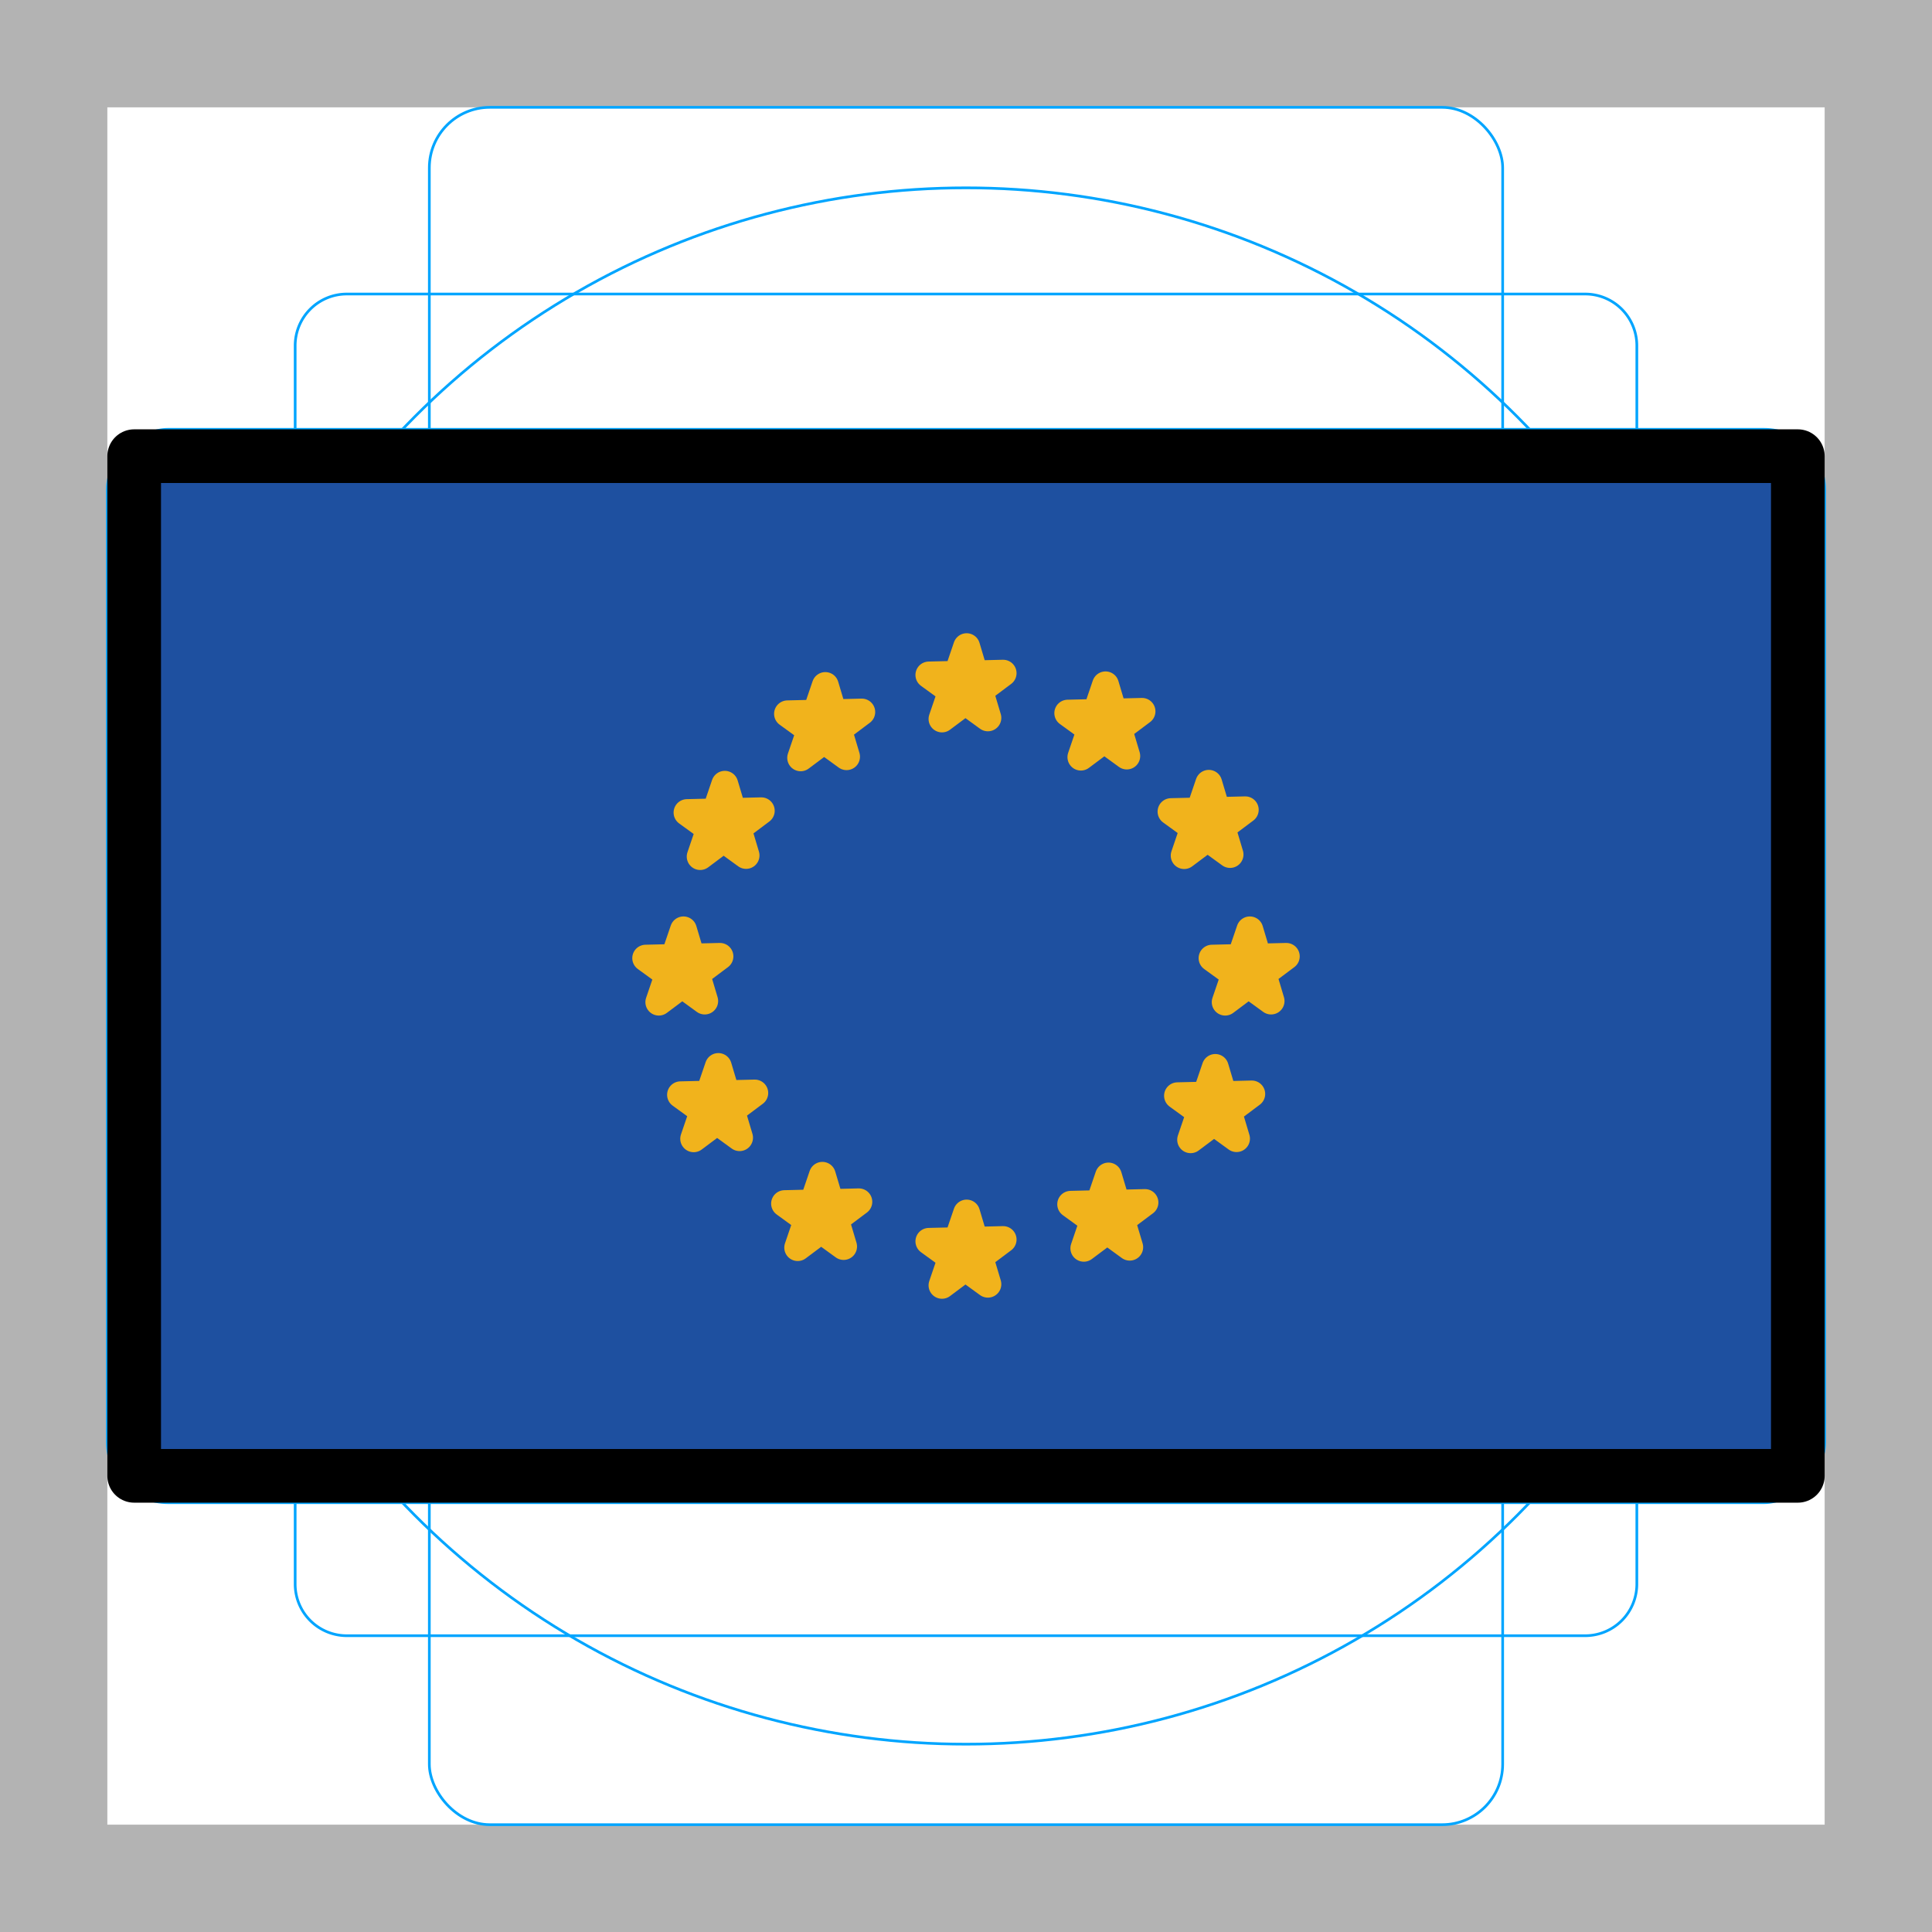 <svg id="emoji" xmlns="http://www.w3.org/2000/svg" viewBox="0 0 72 72">
  <g id="grid">
    <path d="M68,4V68H4V4H68m4-4H0V72H72V0Z" fill="#b3b3b3"/>
    <path d="M12.923,10.958H59.077A1.923,1.923,0,0,1,61,12.881V59.035a1.923,1.923,0,0,1-1.923,1.923H12.923A1.923,1.923,0,0,1,11,59.035V12.881A1.923,1.923,0,0,1,12.923,10.958Z" fill="none" stroke="#00a5ff" stroke-miterlimit="10" stroke-width="0.1"/>
    <rect x="16" y="4" width="40" height="64" rx="2.254" ry="2.254" fill="none" stroke="#00a5ff" stroke-miterlimit="10" stroke-width="0.1"/>
    <rect x="16" y="4" width="40" height="64" rx="2.254" ry="2.254" transform="rotate(90 36 36)" fill="none" stroke="#00a5ff" stroke-miterlimit="10" stroke-width="0.1"/>
    <circle cx="36" cy="36" r="29" fill="none" stroke="#00a5ff" stroke-miterlimit="10" stroke-width="0.1"/>
  </g>
  <g id="color">
    <rect x="5" y="17" width="62" height="38" fill="#1e50a0"/>
    <g>
      <polygon points="35.105 26.794 36.024 24.099 36.816 26.753 34.616 25.154 37.384 25.087 35.105 26.794" fill="#f1b31c" stroke="#f1b31c" stroke-linecap="round" stroke-linejoin="round"/>
      <polygon points="35.105 47.901 36.024 45.206 36.816 47.859 34.616 46.261 37.384 46.194 35.105 47.901" fill="#f1b31c" stroke="#f1b31c" stroke-linecap="round" stroke-linejoin="round"/>
      <polygon points="26.093 31.922 27.011 29.227 27.804 31.88 25.603 30.282 28.371 30.215 26.093 31.922" fill="#f1b31c" stroke="#f1b31c" stroke-linecap="round" stroke-linejoin="round"/>
      <polygon points="44.371 42.475 45.29 39.78 46.082 42.434 43.882 40.835 46.65 40.768 44.371 42.475" fill="#f1b31c" stroke="#f1b31c" stroke-linecap="round" stroke-linejoin="round"/>
      <polygon points="29.838 28.242 30.757 25.547 31.549 28.2 29.348 26.602 32.116 26.535 29.838 28.242" fill="#f1b31c" stroke="#f1b31c" stroke-linecap="round" stroke-linejoin="round"/>
      <polygon points="40.391 46.52 41.31 43.826 42.102 46.479 39.901 44.88 42.67 44.814 40.391 46.52" fill="#f1b31c" stroke="#f1b31c" stroke-linecap="round" stroke-linejoin="round"/>
      <polygon points="45.659 37.347 46.578 34.653 47.37 37.306 45.169 35.707 47.937 35.641 45.659 37.347" fill="#f1b31c" stroke="#f1b31c" stroke-linecap="round" stroke-linejoin="round"/>
      <polygon points="24.552 37.347 25.471 34.653 26.263 37.306 24.063 35.707 26.831 35.641 24.552 37.347" fill="#f1b31c" stroke="#f1b31c" stroke-linecap="round" stroke-linejoin="round"/>
      <polygon points="40.281 28.216 41.2 25.522 41.992 28.175 39.792 26.576 42.56 26.51 40.281 28.216" fill="#f1b31c" stroke="#f1b31c" stroke-linecap="round" stroke-linejoin="round"/>
      <polygon points="29.728 46.495 30.647 43.8 31.439 46.454 29.238 44.855 32.007 44.788 29.728 46.495" fill="#f1b31c" stroke="#f1b31c" stroke-linecap="round" stroke-linejoin="round"/>
      <polygon points="44.13 31.886 45.048 29.191 45.841 31.845 43.64 30.246 46.408 30.179 44.13 31.886" fill="#f1b31c" stroke="#f1b31c" stroke-linecap="round" stroke-linejoin="round"/>
      <polygon points="25.851 42.439 26.77 39.745 27.562 42.398 25.361 40.799 28.129 40.733 25.851 42.439" fill="#f1b31c" stroke="#f1b31c" stroke-linecap="round" stroke-linejoin="round"/>
    </g>
  </g>
  <g id="line">
    <rect x="5" y="17" width="62" height="38" fill="none" stroke="#000" stroke-linecap="round" stroke-linejoin="round" stroke-width="2"/>
  </g>
</svg>

